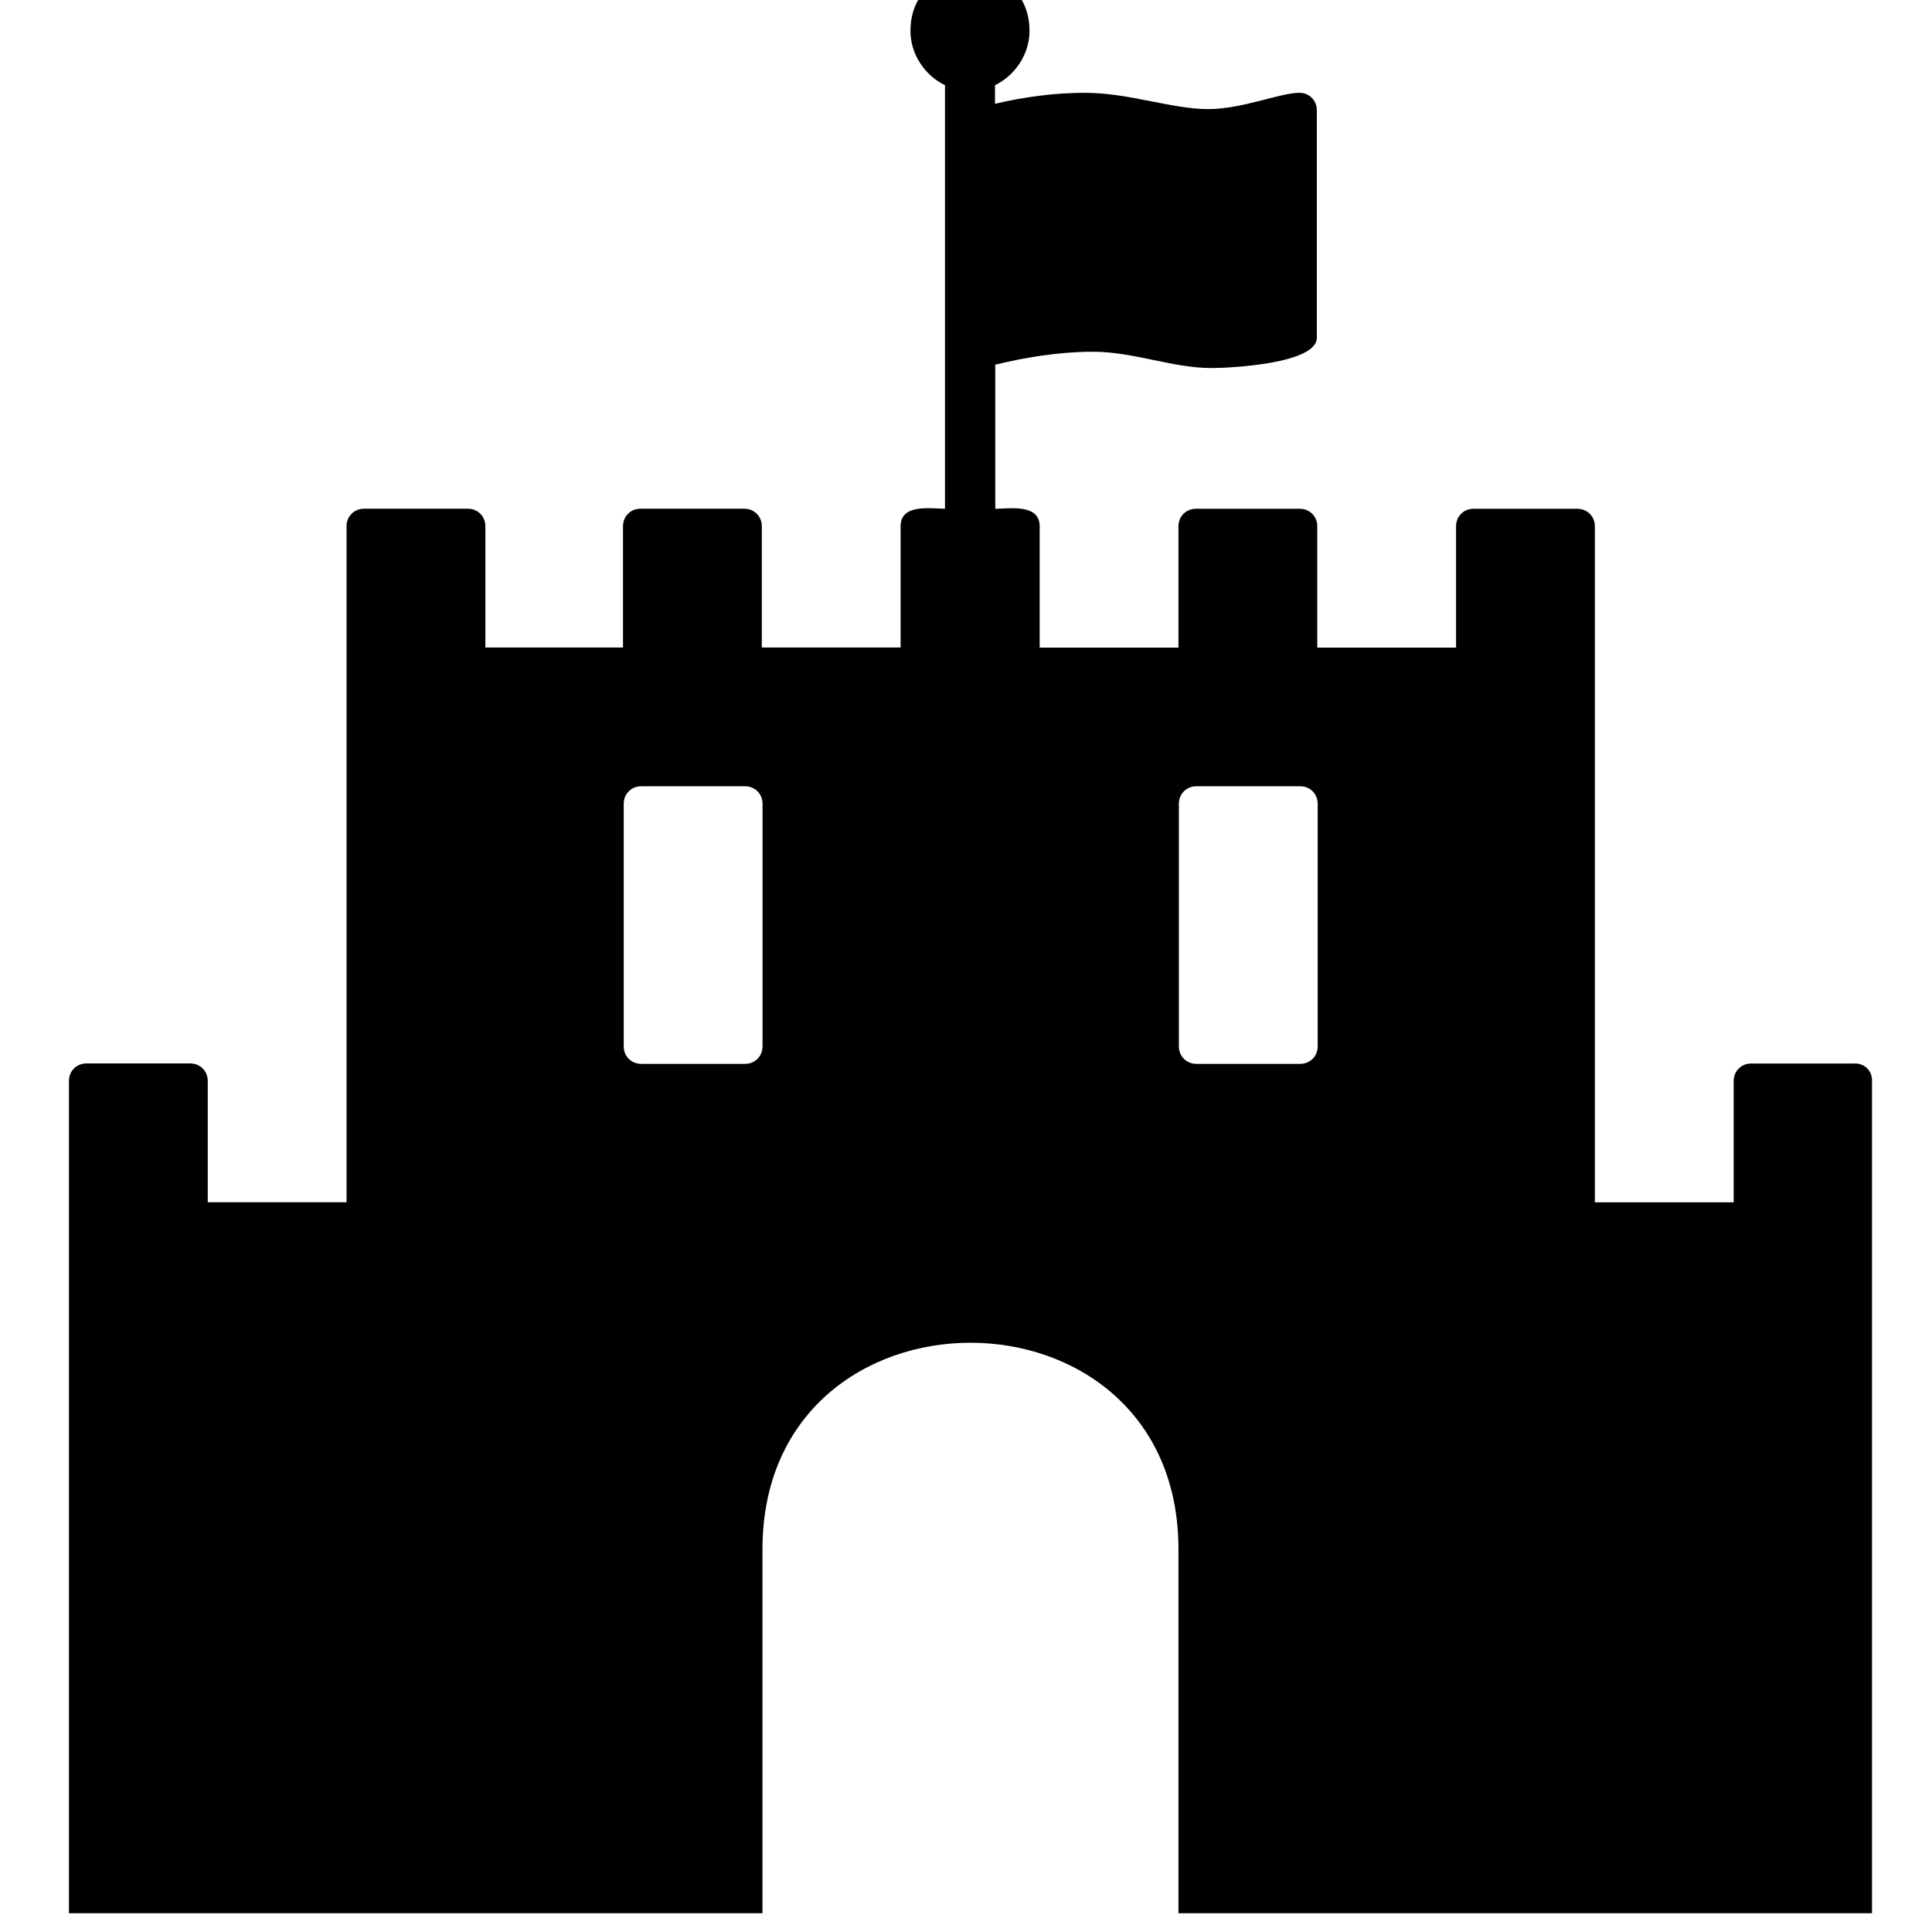 <!-- Generated by IcoMoon.io -->
<svg version="1.1" xmlns="http://www.w3.org/2000/svg" width="32" height="32" viewBox="0 0 32 32">
<title>fort-awesome</title>
<path d="M30.725 17.615h-1.721c-0.163 0-0.289 0.126-0.289 0.289v2.010h-2.299v-11.198c0-0.163-0.126-0.289-0.289-0.289h-1.721c-0.163 0-0.289 0.126-0.289 0.289v2.010h-2.299v-2.010c0-0.163-0.126-0.289-0.289-0.289h-1.721c-0.163 0-0.289 0.126-0.289 0.289v2.010h-2.299v-2.010c0-0.377-0.503-0.289-0.735-0.289v-2.387c0.521-0.126 1.074-0.214 1.614-0.214 0.685 0 1.313 0.27 1.972 0.27 0.289 0 1.74-0.069 1.74-0.502v-3.768c0-0.163-0.126-0.289-0.289-0.289-0.32 0-0.948 0.27-1.507 0.27-0.609 0-1.313-0.27-2.047-0.27-0.503 0-1.005 0.069-1.488 0.182v-0.308c0.339-0.163 0.572-0.521 0.572-0.898 0-1.3-1.972-1.306-1.972 0 0 0.377 0.232 0.735 0.572 0.898v7.015c-0.232 0-0.735-0.088-0.735 0.289v2.010h-2.299v-2.010c0-0.163-0.126-0.289-0.289-0.289h-1.721c-0.163 0-0.289 0.126-0.289 0.289v2.010h-2.28v-2.010c0-0.163-0.126-0.289-0.289-0.289h-1.721c-0.163 0-0.289 0.126-0.289 0.289v11.198h-2.299v-2.010c0-0.163-0.126-0.289-0.289-0.289h-1.721c-0.163 0-0.289 0.126-0.289 0.289v13.786h11.487v-6.029c0-4.56 6.89-4.56 6.89 0v6.029h11.487v-13.786c0.006-0.163-0.119-0.289-0.283-0.289zM12.63 17.332c0 0.163-0.126 0.289-0.289 0.289h-1.721c-0.163 0-0.289-0.126-0.289-0.289v-4.020c0-0.163 0.126-0.289 0.289-0.289h1.721c0.163 0 0.289 0.126 0.289 0.289v4.020zM21.825 17.332c0 0.163-0.126 0.289-0.289 0.289h-1.721c-0.163 0-0.289-0.126-0.289-0.289v-4.020c0-0.163 0.126-0.289 0.289-0.289h1.721c0.163 0 0.289 0.126 0.289 0.289v4.020z"></path>
</svg>
